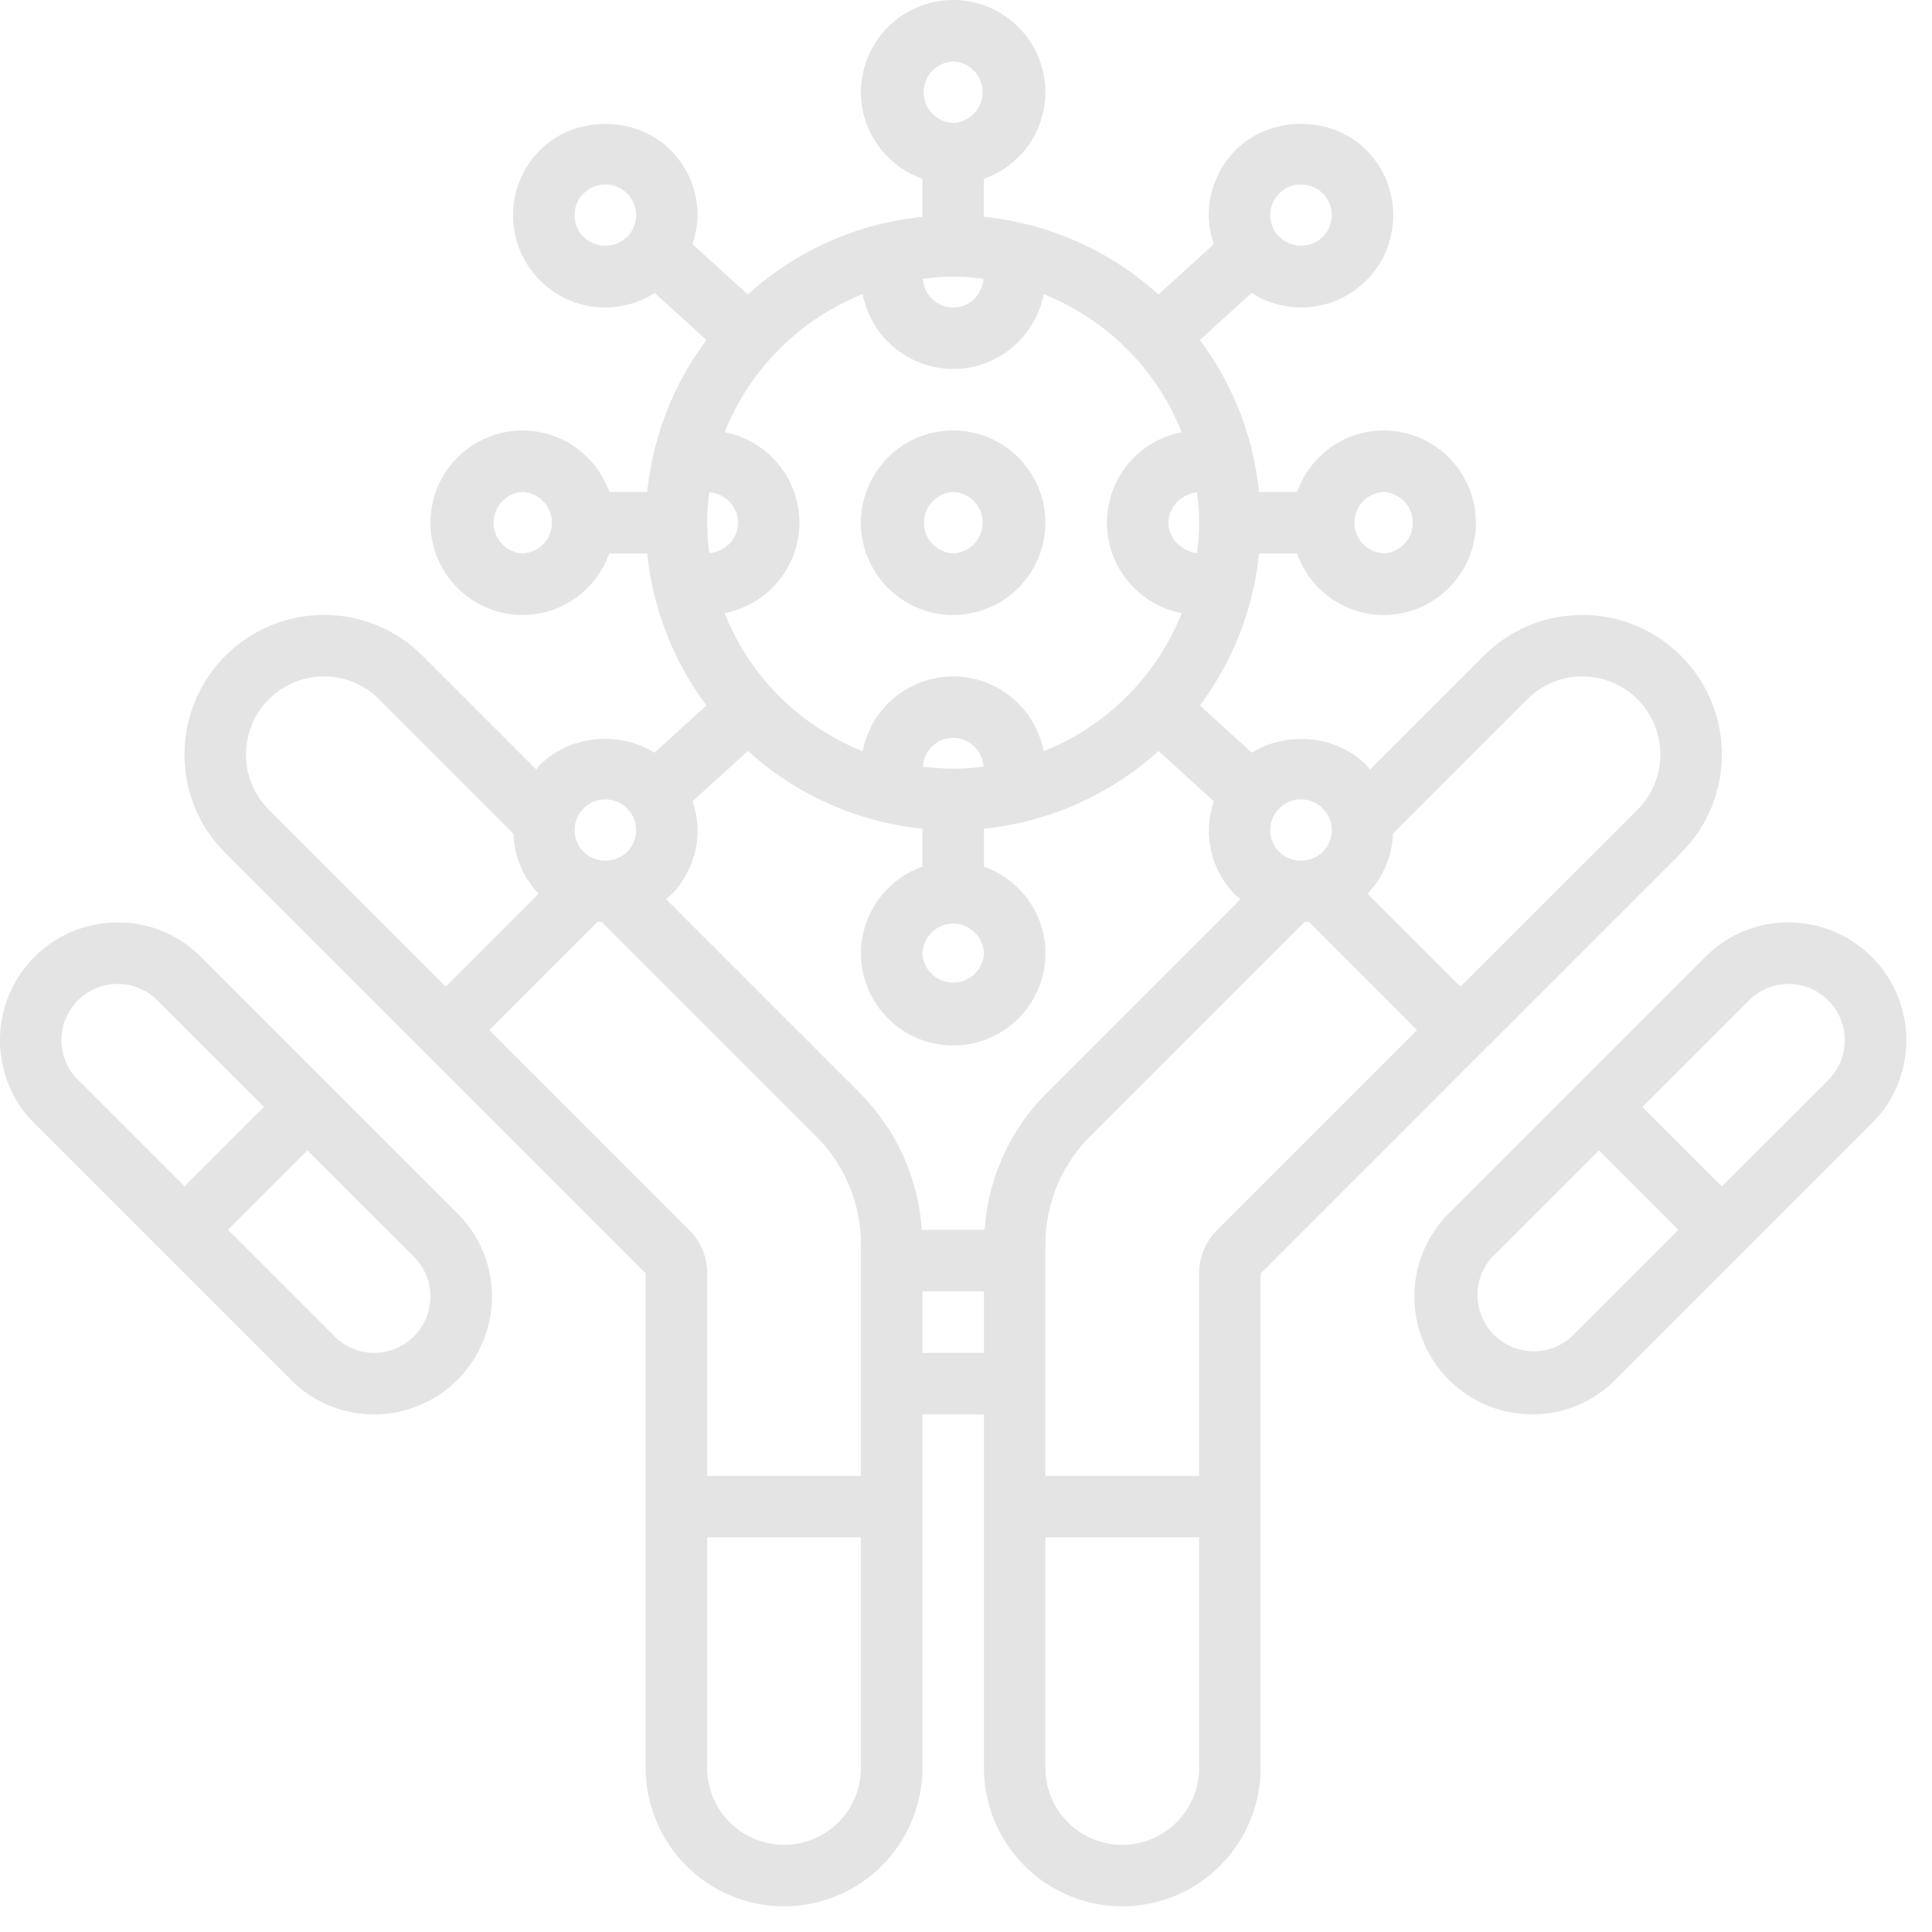 <svg width="70" height="70" fill="none" xmlns="http://www.w3.org/2000/svg"><path d="M34.535 22.28a3.345 3.345 0 003.342-3.341c0-1.843-1.5-3.343-3.342-3.343a3.346 3.346 0 00-3.342 3.343c0 1.842 1.5 3.342 3.342 3.342zm0-4.456a1.115 1.115 0 010 2.228 1.115 1.115 0 010-2.227zM7.28 34.67a4.228 4.228 0 00-3.016-1.25A4.27 4.27 0 000 37.688a4.24 4.24 0 001.249 3.015l9.295 9.295a4.234 4.234 0 003.016 1.248 4.27 4.27 0 004.264-4.265 4.24 4.24 0 00-1.248-3.016L7.28 34.671zm-5.052 3.017a2.04 2.04 0 012.037-2.038c.535 0 1.06.217 1.44.597l3.86 3.859-2.88 2.88-3.861-3.858a2.027 2.027 0 01-.596-1.44zm11.332 11.33a2.05 2.05 0 01-1.44-.597l-3.86-3.859 2.88-2.88L15 45.538a2.039 2.039 0 01-1.44 3.478zM64.805 33.42c-1.14 0-2.21.444-3.015 1.25l-9.296 9.295a4.235 4.235 0 00-1.249 3.015 4.27 4.27 0 004.265 4.265c1.14 0 2.21-.443 3.016-1.25l9.295-9.294a4.235 4.235 0 001.249-3.014 4.27 4.27 0 00-4.265-4.266zM56.95 48.422a2.039 2.039 0 01-2.88-2.882l3.86-3.859 2.88 2.881-3.86 3.86zm9.296-9.294l-3.86 3.859-2.881-2.88 3.86-3.86c.38-.38.903-.597 1.44-.597a2.039 2.039 0 011.44 3.478z" fill="#E4E4E4"/><path d="M62.386 27.334a5.058 5.058 0 00-5.052-5.053c-1.35 0-2.62.525-3.573 1.48l-4.122 4.122c-.048-.053-.085-.115-.136-.166h-.001c-1.086-1.086-2.866-1.232-4.148-.447l-1.88-1.71a11.057 11.057 0 002.144-5.506h1.376a3.337 3.337 0 003.137 2.228c1.843 0 3.343-1.5 3.343-3.342 0-1.843-1.5-3.342-3.343-3.342-1.45 0-2.675.934-3.137 2.228h-1.376a11.07 11.07 0 00-2.144-5.507l1.874-1.705a3.321 3.321 0 001.79.526c.893 0 1.732-.347 2.363-.978a3.323 3.323 0 00.979-2.364c0-.892-.349-1.732-.978-2.363-1.261-1.262-3.464-1.263-4.727 0a3.327 3.327 0 00-.98 2.363c0 .363.073.713.183 1.05l-2.005 1.823a11.086 11.086 0 00-6.325-2.815V6.48a3.337 3.337 0 002.229-3.137C37.877 1.5 36.377 0 34.535 0a3.346 3.346 0 00-3.342 3.342c0 1.45.935 2.676 2.228 3.137v1.376a11.093 11.093 0 00-6.325 2.815L25.09 8.848c.112-.336.183-.685.183-1.049 0-.892-.349-1.732-.98-2.362-1.263-1.263-3.466-1.26-4.725 0a3.317 3.317 0 00-.978 2.361c0 .893.348 1.733.978 2.363.63.632 1.47.98 2.364.98.645 0 1.26-.188 1.79-.527l1.874 1.704a11.071 11.071 0 00-2.146 5.507h-1.375a3.338 3.338 0 00-3.138-2.228 3.346 3.346 0 00-3.342 3.342c0 1.842 1.5 3.342 3.342 3.342 1.45 0 2.676-.935 3.137-2.228h1.376a11.06 11.06 0 002.146 5.506l-1.88 1.71c-1.282-.786-3.064-.64-4.148.446-.051.051-.09.112-.137.167l-4.122-4.122a5.022 5.022 0 00-3.573-1.48 5.058 5.058 0 00-5.052 5.054c0 1.35.526 2.62 1.48 3.573l15.23 15.23v17.92a5.02 5.02 0 005.014 5.013 5.02 5.02 0 005.013-5.013V51.245h2.228v12.812a5.02 5.02 0 005.013 5.013 5.02 5.02 0 005.013-5.013v-17.92l15.23-15.23a5.02 5.02 0 001.48-3.573zM35.676 44.56h-2.28a7.73 7.73 0 00-2.259-4.973L24.13 32.58c.055-.048.115-.086.166-.137.63-.63.98-1.47.98-2.363 0-.363-.073-.713-.184-1.048l2.006-1.823a11.086 11.086 0 006.325 2.815V31.4a3.337 3.337 0 00-2.228 3.137c0 1.843 1.5 3.342 3.342 3.342 1.843 0 3.342-1.5 3.342-3.342 0-1.45-.934-2.676-2.228-3.137v-1.376a11.093 11.093 0 006.326-2.815l2.005 1.824a3.316 3.316 0 00-.183 1.05c0 .892.349 1.732.98 2.362.05.051.112.09.167.137l-7.009 7.008a7.71 7.71 0 00-2.26 4.971zm-.027-10.026a1.115 1.115 0 01-2.228 0 1.115 1.115 0 012.228 0zm-1.114-6.684a8.84 8.84 0 01-1.098-.075c.04-.578.51-1.04 1.098-1.04.588 0 1.058.462 1.098 1.04-.36.045-.725.075-1.098.075zm12.603 1.114c.299 0 .577.116.786.325l.002.001c.21.21.326.49.326.788 0 .298-.116.577-.328.788-.42.42-1.15.423-1.574 0a1.103 1.103 0 01-.326-.788 1.112 1.112 0 011.114-1.114zm-4.805-10.026c0-.584.495-1.042 1.04-1.099.044.361.074.725.074 1.099 0 .373-.03.738-.075 1.1-.542-.058-1.039-.518-1.039-1.1zm7.798-1.114a1.115 1.115 0 010 2.227 1.115 1.115 0 010-2.227zM46.351 7.01a1.11 1.11 0 011.575 0c.211.21.326.49.326.787 0 .297-.116.577-.327.788a1.14 1.14 0 01-1.574 0 1.103 1.103 0 01-.327-.788c0-.297.116-.577.326-.787zm-11.816 3.015c.373 0 .738.03 1.098.075-.04.578-.51 1.04-1.098 1.04a1.106 1.106 0 01-1.098-1.04c.36-.045.725-.075 1.098-.075zm0-7.798a1.115 1.115 0 010 2.228 1.115 1.115 0 010-2.228zm-3.278 8.431a3.345 3.345 0 003.278 2.71 3.345 3.345 0 003.279-2.71 8.95 8.95 0 015.002 5.002 3.343 3.343 0 00-2.71 3.278 3.345 3.345 0 002.709 3.278 8.951 8.951 0 01-5.003 5.002 3.343 3.343 0 00-3.277-2.71 3.345 3.345 0 00-3.278 2.709 8.951 8.951 0 01-5.003-5.002 3.343 3.343 0 002.71-3.277 3.345 3.345 0 00-2.708-3.279 8.954 8.954 0 015-5.001zm-5.634 8.28c0-.374.03-.738.074-1.099.579.04 1.04.511 1.04 1.099 0 .587-.461 1.058-1.04 1.098a8.937 8.937 0 01-.074-1.098zm-4.48-10.353c-.21-.21-.325-.49-.325-.788 0-.297.116-.577.328-.788.21-.21.488-.326.786-.326.298 0 .577.116.788.327.21.21.326.49.326.787 0 .298-.116.577-.326.788a1.14 1.14 0 01-1.577 0zM18.94 20.052a1.115 1.115 0 010-2.227 1.115 1.115 0 010 2.227zm2.205 9.238c.21-.21.49-.325.788-.325a1.11 1.11 0 011.114 1.114c0 .298-.116.577-.326.787a1.139 1.139 0 01-1.576 0 1.102 1.102 0 01-.326-.787c0-.299.115-.577.326-.789zM8.912 27.334a2.829 2.829 0 012.824-2.825c.755 0 1.463.294 1.998.828l4.867 4.867c.03.819.35 1.584.916 2.176l-3.365 3.365-6.414-6.414a2.814 2.814 0 01-.826-1.997zm8.817 9.986l3.926-3.926c.05.005.1.014.152.015l7.754 7.754a5.533 5.533 0 011.632 3.938v8.372h-5.57v-7.337c0-.595-.232-1.154-.653-1.575l-7.241-7.241zm10.679 29.522a2.788 2.788 0 01-2.785-2.785v-8.355h5.57v8.355a2.788 2.788 0 01-2.785 2.785zm5.013-17.825V46.79h2.228v2.228h-2.228zm7.241 17.825a2.788 2.788 0 01-2.785-2.785v-8.355h5.57v8.355a2.788 2.788 0 01-2.785 2.785zm3.438-22.28a2.21 2.21 0 00-.653 1.575v7.337h-5.57v-8.372c0-1.489.58-2.888 1.632-3.94l7.754-7.754c.051-.003.101-.011.152-.015l3.926 3.926-7.24 7.242zm15.231-15.23l-6.415 6.413-3.364-3.364a3.31 3.31 0 00.916-2.177l4.867-4.867a2.811 2.811 0 011.998-.828 2.829 2.829 0 012.825 2.825 2.81 2.81 0 01-.827 1.997z" fill="#E4E4E4"/></svg>